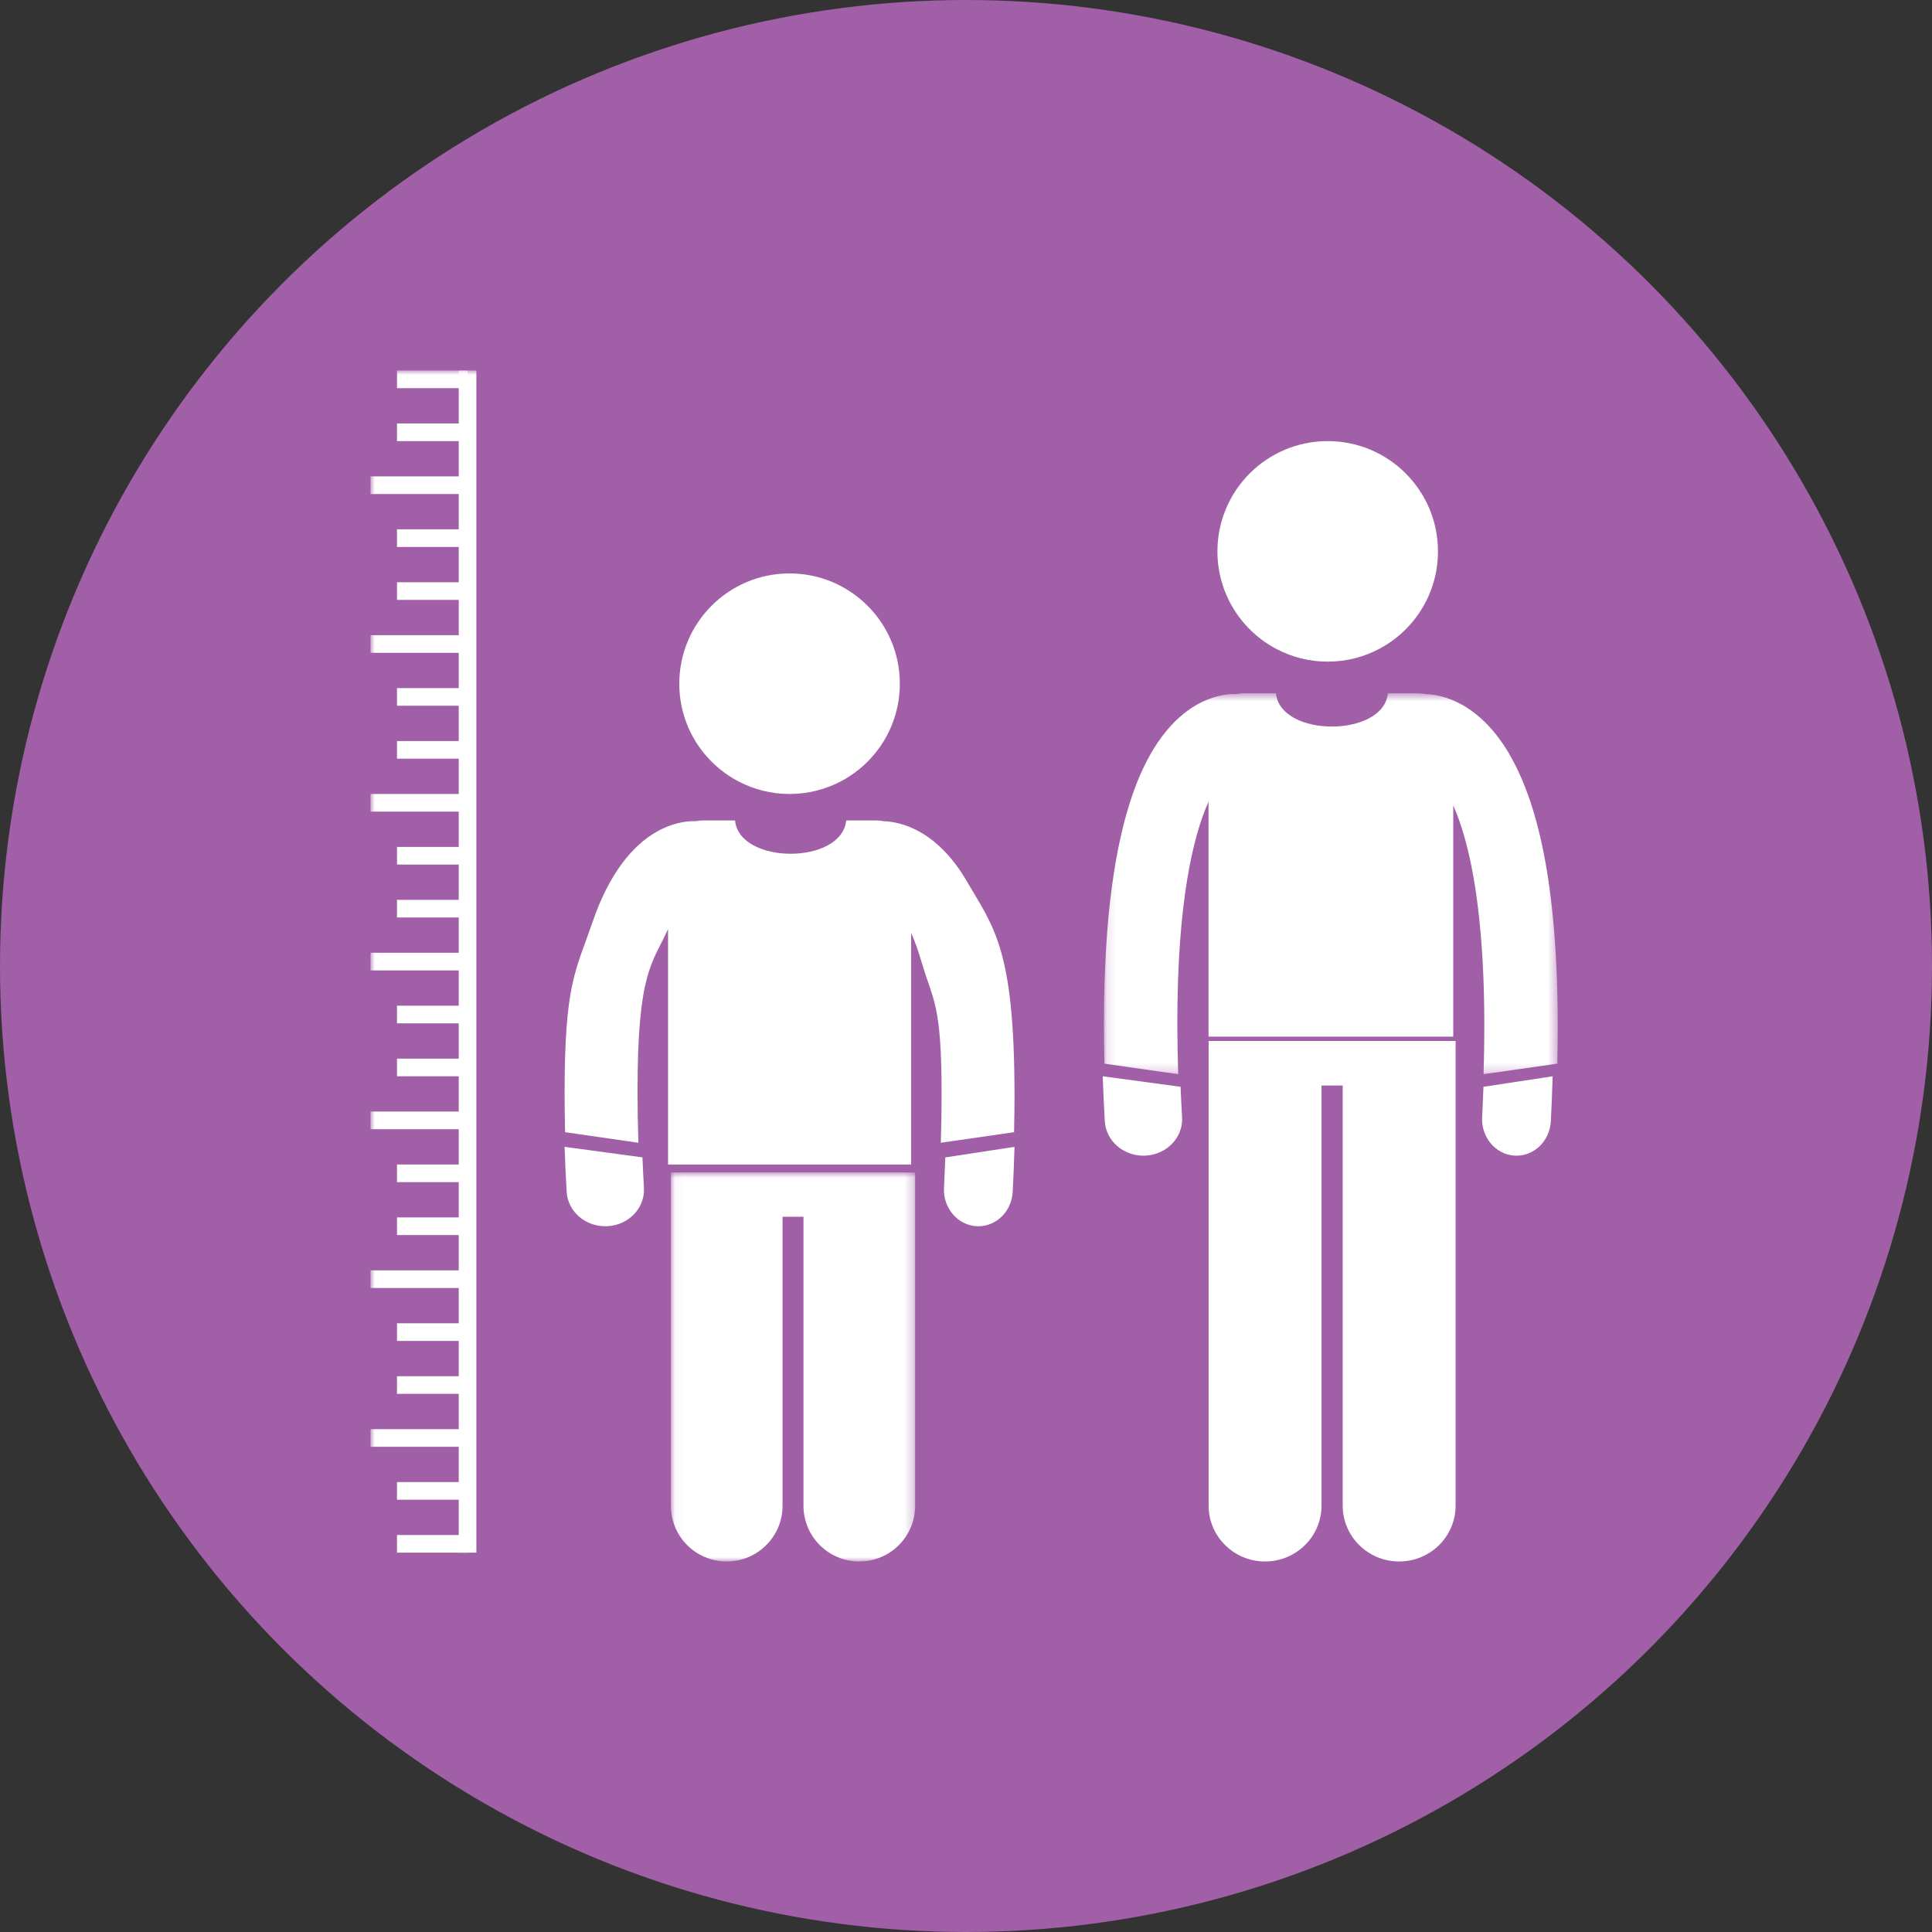 <?xml version="1.0" encoding="UTF-8"?>
<svg width="219px" height="219px" viewBox="0 0 219 219" version="1.1" xmlns="http://www.w3.org/2000/svg" xmlns:xlink="http://www.w3.org/1999/xlink">
    <rect x="0" y="0" width="219" height="219" fill="#333333" stroke="none"/>
    <title>Group 4</title>
    <defs>
        <polygon id="path-1" points="0.133 0.591 51.578 0.591 51.578 43.766 0.133 43.766"></polygon>
        <polygon id="path-3" points="0.047 0.896 27.735 0.896 27.735 45 0.047 45"></polygon>
        <polygon id="path-5" points="0 135 135 135 135 0 0 0"></polygon>
    </defs>
    <g id="Patient-PBD-ZSD-Layout-(DSK)" stroke="none" stroke-width="1" fill="none" fill-rule="evenodd">
        <g id="1.0-Understanding-PBD-ZSD" transform="translate(-610, -4880)">
            <g id="Group-4" transform="translate(610, 4880)">
                <circle id="Oval-Copy" fill="#A05FA6" cx="109.5" cy="109.5" r="109.5"></circle>
                <g id="Group-48" transform="translate(42, 42)">
                    <path d="M95,76 L95,128.664 C95,132.164 97.865,135 101.398,135 C104.933,135 107.8,132.164 107.8,128.664 L107.8,81.051 L110.2,81.051 L110.2,128.664 C110.2,132.164 113.064,135 116.597,135 C120.134,135 123,132.164 123,128.664 L123,76 L95,76 Z" id="Fill-1" fill="#FFFFFF"></path>
                    <path d="M83.233,85.094 C83.361,87.296 85.296,89 87.608,89 C87.69,89 87.77,88.998 87.852,88.995 C90.27,88.87 92.125,86.925 91.993,84.645 C91.924,83.459 91.869,82.312 91.823,81.193 L83,80 C83.056,81.634 83.131,83.328 83.233,85.094" id="Fill-3" fill="#FFFFFF"></path>
                    <g id="Group-7" transform="translate(83, 36)">
                        <mask id="mask-2" fill="white">
                            <use xlink:href="#path-1"></use>
                        </mask>
                        <g id="Clip-6"></g>
                        <path d="M8.457,38.059 C8.435,24.334 10.249,16.73 11.991,12.88 L11.991,39.509 L39.733,39.509 L39.733,13.305 C40.132,14.205 40.534,15.285 40.918,16.595 C42.222,21.025 43.259,27.946 43.254,38.342 C43.254,40.052 43.226,41.86 43.169,43.764 L51.527,42.569 C51.56,41.109 51.578,39.699 51.578,38.342 C51.555,21.761 49.183,12.734 46.001,7.328 C44.406,4.642 42.53,2.889 40.732,1.889 C39.044,0.94 37.509,0.696 36.562,0.674 C36.307,0.62 36.042,0.591 35.769,0.591 L32.322,0.591 C31.825,5.614 20.131,5.614 19.634,0.591 L15.953,0.591 C15.679,0.591 15.409,0.62 15.15,0.677 C15.077,0.674 15.012,0.67 14.927,0.67 C14,0.664 12.377,0.892 10.617,1.91 C7.945,3.44 5.277,6.565 3.372,12.084 C1.453,17.636 0.139,25.729 0.133,38.059 C0.133,39.502 0.153,41.007 0.19,42.569 L8.552,43.766 C8.488,41.756 8.457,39.852 8.457,38.059" id="Fill-5" fill="#FFFFFF" mask="url(#mask-2)"></path>
                    </g>
                    <path d="M126.006,84.647 C125.889,86.926 127.54,88.87 129.69,88.995 C129.762,88.998 129.832,89 129.902,89 C131.961,89 133.683,87.293 133.794,85.091 C133.885,83.325 133.95,81.634 134,80 L126.155,81.195 C126.114,82.312 126.066,83.46 126.006,84.647" id="Fill-8" fill="#FFFFFF"></path>
                    <path d="M114.44,31.5 C118.348,29.387 121,25.255 121,20.501 C121,13.596 115.405,8 108.5,8 C101.597,8 96,13.596 96,20.501 C96,25.334 98.745,29.524 102.763,31.603 C104.481,32.494 106.43,33 108.5,33 C110.651,33 112.673,32.455 114.44,31.5" id="Fill-10" fill="#FFFFFF"></path>
                    <g id="Group-14" transform="translate(34, 90)">
                        <mask id="mask-4" fill="white">
                            <use xlink:href="#path-3"></use>
                        </mask>
                        <g id="Clip-13"></g>
                        <path d="M0.047,0.896 L0.047,38.687 C0.047,42.176 2.88,45 6.374,45 C9.869,45 12.705,42.176 12.705,38.687 L12.705,5.926 L15.077,5.926 L15.077,38.687 C15.077,42.176 17.91,45 21.404,45 C24.901,45 27.735,42.176 27.735,38.687 L27.735,0.896 L0.047,0.896 Z" id="Fill-12" fill="#FFFFFF" mask="url(#mask-4)"></path>
                    </g>
                    <path d="M22.233,93.094 C22.361,95.296 24.296,97 26.608,97 C26.69,97 26.77,96.998 26.852,96.995 C29.27,96.87 31.125,94.925 30.993,92.645 C30.924,91.459 30.869,90.312 30.823,89.193 L22,88 C22.056,89.634 22.131,91.328 22.233,93.094" id="Fill-15" fill="#FFFFFF"></path>
                    <path d="M30.268,81.818 C30.246,68.064 31.997,67.175 33.725,63.317 L33.725,90 L61.282,90 L61.282,63.743 C61.679,64.645 62.078,65.727 62.461,67.038 C63.755,71.48 64.737,71.683 64.734,82.102 C64.734,83.816 64.704,85.627 64.645,87.535 L72.949,86.338 C72.983,84.873 73,83.461 73,82.101 C72.977,65.486 70.668,63.169 67.508,57.752 C65.924,55.06 64.06,53.303 62.275,52.303 C60.598,51.351 59.073,51.107 58.133,51.086 C57.879,51.03 57.616,51 57.345,51 L53.92,51 C53.428,56.035 41.812,56.035 41.318,51 L37.663,51 C37.39,51 37.122,51.03 36.865,51.087 C36.793,51.086 36.728,51.081 36.644,51.081 C35.721,51.075 34.109,51.302 32.363,52.323 C29.709,53.858 27.058,56.987 25.166,62.519 C23.26,68.083 22.006,69.462 22,81.818 C22,83.264 22.02,84.772 22.057,86.338 L30.362,87.537 C30.299,85.523 30.268,83.615 30.268,81.818" id="Fill-17" fill="#FFFFFF"></path>
                    <path d="M65.006,92.647 C64.89,94.925 66.54,96.87 68.69,96.994 C68.762,96.998 68.833,97 68.904,97 C70.961,97 72.684,95.293 72.795,93.09 C72.886,91.325 72.952,89.633 73,88 L65.156,89.195 C65.114,90.312 65.066,91.46 65.006,92.647" id="Fill-19" fill="#FFFFFF"></path>
                    <path d="M53.44,46.502 C57.348,44.388 60,40.254 60,35.5 C60,28.597 54.405,23 47.5,23 C40.597,23 35,28.597 35,35.5 C35,40.335 37.745,44.524 41.763,46.603 C43.481,47.494 45.43,48 47.5,48 C49.651,48 51.673,47.457 53.44,46.502" id="Fill-21" fill="#FFFFFF"></path>
                    <mask id="mask-6" fill="white">
                        <use xlink:href="#path-5"></use>
                    </mask>
                    <g id="Clip-24"></g>
                    <polygon id="Fill-23" fill="#FFFFFF" mask="url(#mask-6)" points="10 134 12 134 12 0 10 0"></polygon>
                    <polygon id="Fill-25" fill="#FFFFFF" mask="url(#mask-6)" points="3 2 11 2 11 0 3 0"></polygon>
                    <polygon id="Fill-26" fill="#FFFFFF" mask="url(#mask-6)" points="3 8 11 8 11 6 3 6"></polygon>
                    <polygon id="Fill-27" fill="#FFFFFF" mask="url(#mask-6)" points="0 14 11 14 11 12 0 12"></polygon>
                    <polygon id="Fill-28" fill="#FFFFFF" mask="url(#mask-6)" points="3 20 11 20 11 18 3 18"></polygon>
                    <polygon id="Fill-29" fill="#FFFFFF" mask="url(#mask-6)" points="3 26 11 26 11 24 3 24"></polygon>
                    <polygon id="Fill-30" fill="#FFFFFF" mask="url(#mask-6)" points="0 32 11 32 11 30 0 30"></polygon>
                    <polygon id="Fill-31" fill="#FFFFFF" mask="url(#mask-6)" points="3 38 11 38 11 36 3 36"></polygon>
                    <polygon id="Fill-32" fill="#FFFFFF" mask="url(#mask-6)" points="3 44 11 44 11 42 3 42"></polygon>
                    <polygon id="Fill-33" fill="#FFFFFF" mask="url(#mask-6)" points="0 50 11 50 11 48 0 48"></polygon>
                    <polygon id="Fill-34" fill="#FFFFFF" mask="url(#mask-6)" points="3 56 11 56 11 54 3 54"></polygon>
                    <polygon id="Fill-35" fill="#FFFFFF" mask="url(#mask-6)" points="3 62 11 62 11 60 3 60"></polygon>
                    <polygon id="Fill-36" fill="#FFFFFF" mask="url(#mask-6)" points="0 68 11 68 11 66 0 66"></polygon>
                    <polygon id="Fill-37" fill="#FFFFFF" mask="url(#mask-6)" points="3 74 11 74 11 72 3 72"></polygon>
                    <polygon id="Fill-38" fill="#FFFFFF" mask="url(#mask-6)" points="3 80 11 80 11 78 3 78"></polygon>
                    <polygon id="Fill-39" fill="#FFFFFF" mask="url(#mask-6)" points="0 86 11 86 11 84 0 84"></polygon>
                    <polygon id="Fill-40" fill="#FFFFFF" mask="url(#mask-6)" points="3 92 11 92 11 90 3 90"></polygon>
                    <polygon id="Fill-41" fill="#FFFFFF" mask="url(#mask-6)" points="3 98 11 98 11 96 3 96"></polygon>
                    <polygon id="Fill-42" fill="#FFFFFF" mask="url(#mask-6)" points="0 104 11 104 11 102 0 102"></polygon>
                    <polygon id="Fill-43" fill="#FFFFFF" mask="url(#mask-6)" points="3 110 11 110 11 108 3 108"></polygon>
                    <polygon id="Fill-44" fill="#FFFFFF" mask="url(#mask-6)" points="3 116 11 116 11 114 3 114"></polygon>
                    <polygon id="Fill-45" fill="#FFFFFF" mask="url(#mask-6)" points="0 122 11 122 11 120 0 120"></polygon>
                    <polygon id="Fill-46" fill="#FFFFFF" mask="url(#mask-6)" points="3 128 11 128 11 126 3 126"></polygon>
                    <polygon id="Fill-47" fill="#FFFFFF" mask="url(#mask-6)" points="3 134 11 134 11 132 3 132"></polygon>
                </g>
            </g>
        </g>
    </g>
</svg>